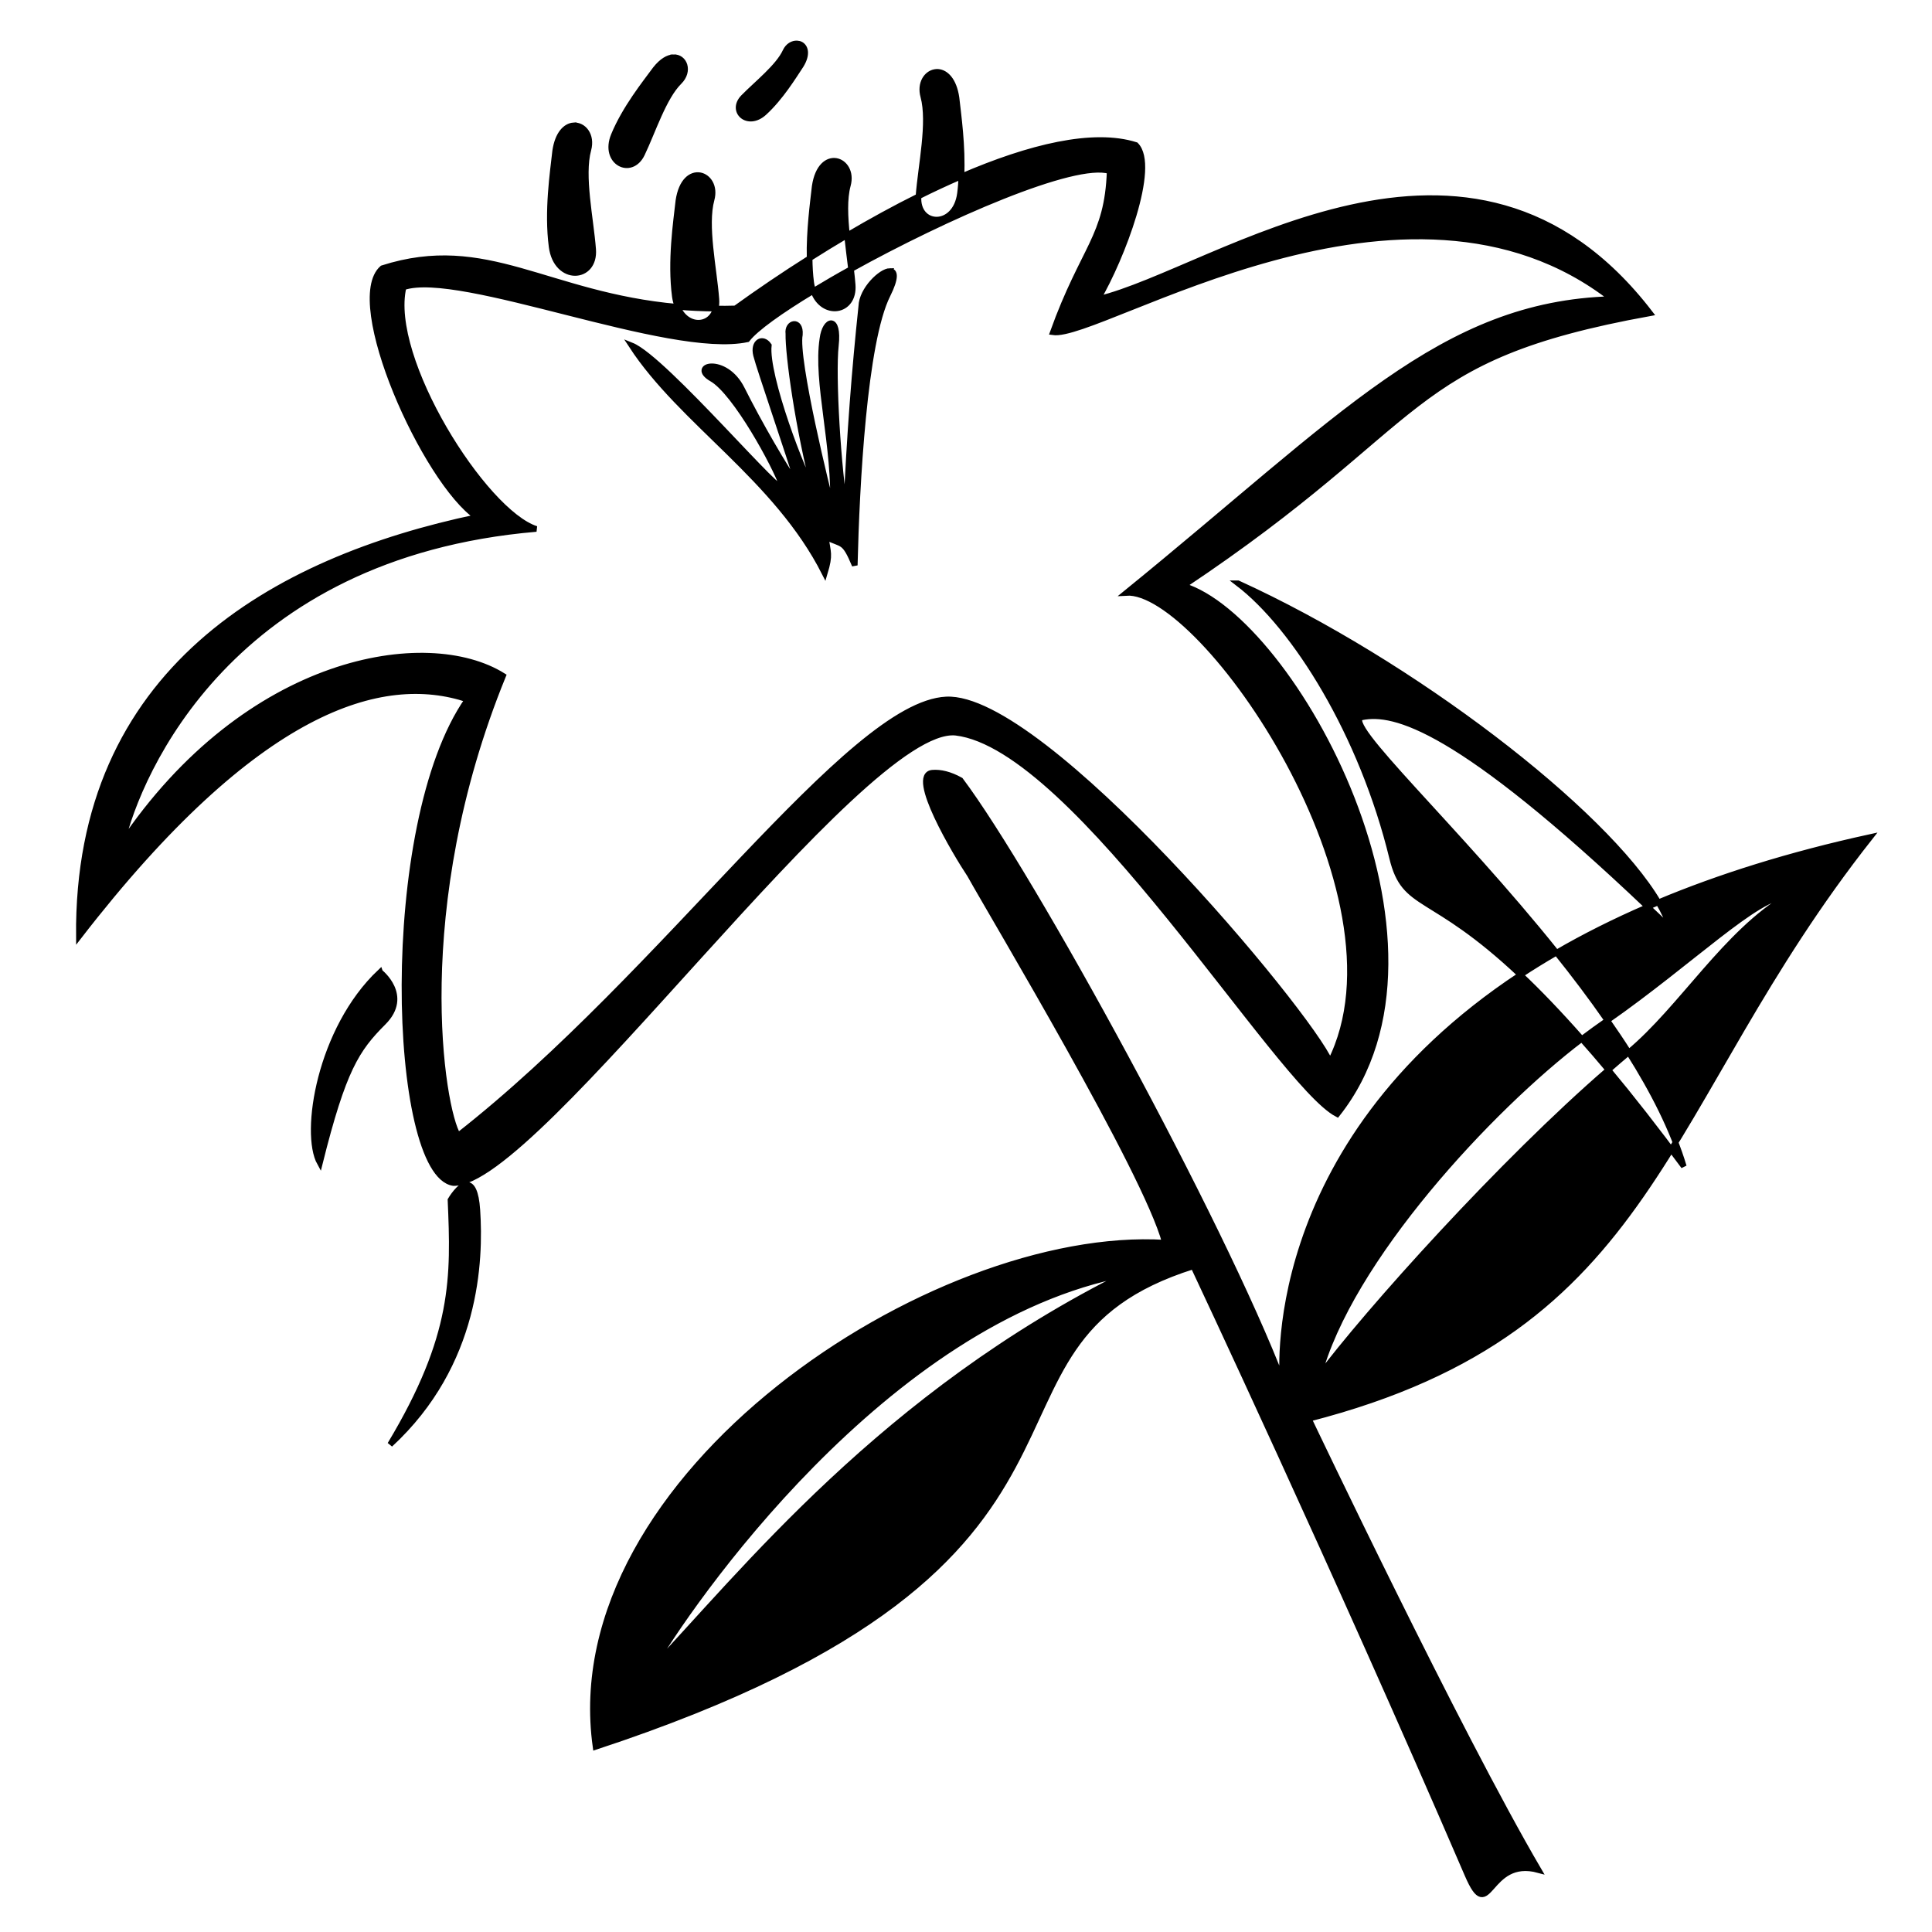 <?xml version="1.0" encoding="UTF-8" standalone="no"?>
<!-- Created with Inkscape (http://www.inkscape.org/) -->

<svg
   xmlns:dc="http://purl.org/dc/elements/1.1/"
   xmlns:cc="http://creativecommons.org/ns#"
   xmlns:rdf="http://www.w3.org/1999/02/22-rdf-syntax-ns#"
   xmlns:svg="http://www.w3.org/2000/svg"
   xmlns="http://www.w3.org/2000/svg"
   xmlns:sodipodi="http://sodipodi.sourceforge.net/DTD/sodipodi-0.dtd"
   xmlns:inkscape="http://www.inkscape.org/namespaces/inkscape"
   id="svg2"
   version="1.1"
   inkscape:version="0.48.4 r9939"
   width="200"
   height="200"
   sodipodi:docname="pictofleur.svg">
  <defs
     id="defs6" />
  <sodipodi:namedview
     pagecolor="#ffffff"
     bordercolor="#666666"
     borderopacity="1"
     objecttolerance="10"
     gridtolerance="10"
     guidetolerance="10"
     inkscape:pageopacity="0"
     inkscape:pageshadow="2"
     inkscape:window-width="1479"
     inkscape:window-height="810"
     id="namedview4"
     showgrid="false"
     showguides="true"
     inkscape:guide-bbox="true"
     inkscape:zoom="1.19198"
     inkscape:cx="200.71713"
     inkscape:cy="28.305941"
     inkscape:window-x="0"
     inkscape:window-y="24"
     inkscape:window-maximized="0"
     inkscape:current-layer="svg2" />
  <path
     style="fill:#000000;fill-opacity:1;stroke:#000000;stroke-width:0.585px;stroke-linecap:butt;stroke-linejoin:miter;stroke-opacity:1"
     d="m 82.51,4.499 c -0.431,-0.024 -0.932,0.228 -1.206,0.822 -0.731,1.586 -2.952,3.325 -4.35,4.752 -1.397,1.427 0.445,3.153 2.156,1.59 1.711,-1.563 3.033,-3.743 3.801,-4.898 0.69,-1.12 0.48,-1.879 0,-2.156 C 82.792,4.539 82.653,4.507 82.51,4.499 z M 69.699,5.924 c -0.529,0.026 -1.179,0.382 -1.846,1.224 -1.073,1.459 -3.159,4.055 -4.313,6.853 -1.154,2.798 1.797,4.289 2.924,1.937 1.127,-2.352 2.236,-5.869 3.856,-7.475 1.113,-1.104 0.542,-2.598 -0.621,-2.54 z m 27.413,1.517 c -0.113,-0.009 -0.22,-8.819e-4 -0.329,0.018 -0.874,0.153 -1.574,1.173 -1.206,2.522 0.736,2.698 -0.248,7.118 -0.493,10.307 -0.002,0.013 5.8e-4,0.024 0,0.037 1.497,-0.747 2.975,-1.432 4.441,-2.065 0.148,-3.144 -0.306,-6.295 -0.512,-8.151 C 98.744,8.285 97.902,7.504 97.112,7.441 z m 2.412,10.819 c -0.028,0.597 -0.068,1.186 -0.146,1.773 -0.489,3.665 -4.505,3.445 -4.295,0.292 -2.464,1.229 -4.956,2.595 -7.402,4.039 0.123,1.178 0.287,2.371 0.42,3.491 9.811,-5.433 23.103,-11.26 26.773,-10.143 -0.245,6.869 -2.696,7.854 -5.885,16.685 4.906,0.736 36.554,-20.117 57.896,-3.436 -17.662,0.491 -27.97,12.257 -50.294,30.41 7.85,-0.491 29.939,31.159 21.108,48.576 C 135.493,104.796 108.01,71.919 97.952,72.41 87.895,72.901 68.763,100.869 47.421,117.55 45.704,114.852 42.269,94.001 52.081,69.961 44.231,65.055 25.59,67.998 12.588,87.377 14.306,80.018 23.872,57.454 55.517,54.756 50.12,53.039 40.057,37.096 41.774,29.737 c 5.887,-1.962 27.487,7.108 35.582,5.391 0.885,-1.137 3.448,-2.96 6.835,-5.007 -0.095,-0.267 -0.175,-0.548 -0.219,-0.877 -0.11,-0.824 -0.149,-1.667 -0.164,-2.504 -2.688,1.703 -5.269,3.452 -7.676,5.19 -0.701,0.019 -1.38,0.026 -2.047,0.018 -0.499,1.936 -3.022,2.022 -3.929,-0.183 C 56.609,30.555 50.376,24.309 39.581,27.763 35.656,31.198 43.998,49.852 49.395,53.532 28.298,57.947 7.921,69.479 8.166,96.954 26.564,73.159 39.577,69.466 48.408,72.41 39.332,85.411 40.55,121.485 46.928,122.466 55.514,122.711 89.127,74.864 98.939,75.846 111.45,77.318 132.299,112.15 138.432,115.339 152.415,97.676 133.78,64.075 122.496,60.641 148.254,43.469 145.058,37.084 170.816,32.424 152.172,8.138 125.916,28.018 113.651,30.962 c 2.453,-4.17 6.137,-13.747 3.929,-15.954 -4.411,-1.393 -10.971,0.195 -18.056,3.253 z M 70.156,31.766 c 1.243,0.111 2.554,0.168 3.929,0.183 0.074,-0.289 0.101,-0.618 0.073,-0.987 -0.245,-3.189 -1.229,-7.609 -0.493,-10.307 0.736,-2.698 -2.822,-4.042 -3.436,0.128 -0.245,2.208 -0.856,6.244 -0.366,9.923 0.053,0.398 0.166,0.752 0.292,1.06 z m 13.652,-5.026 c 1.272,-0.806 2.569,-1.605 3.874,-2.376 -0.201,-1.917 -0.291,-3.788 0.091,-5.19 0.736,-2.698 -2.822,-4.042 -3.436,0.128 -0.19,1.713 -0.584,4.541 -0.53,7.438 z m 0.384,3.381 c 0.969,2.718 4.299,2.264 4.075,-0.64 -0.039,-0.513 -0.097,-1.062 -0.164,-1.627 -1.386,0.767 -2.703,1.536 -3.911,2.266 z M 59.373,12.979 c -0.789,0.061 -1.632,0.825 -1.901,2.65 -0.245,2.208 -0.856,6.244 -0.366,9.923 0.491,3.68 4.54,3.445 4.295,0.256 -0.245,-3.189 -1.229,-7.609 -0.493,-10.307 0.414,-1.518 -0.52,-2.6 -1.535,-2.522 z m 32.749,15.077 c -0.903,0.006 -2.91,1.912 -2.961,3.655 -0.694,6.591 -1.201,12.968 -1.59,21.583 -0.818,-4.754 -1.389,-14.422 -1.042,-17.544 0.347,-3.122 -1.124,-2.751 -1.389,-0.694 -0.694,4.51 1.343,11.006 1.078,17.782 -0.571,-2.056 -3.906,-15.67 -3.417,-18.202 0.121,-1.612 -1.351,-1.291 -1.188,-0.091 -0.045,2.152 1.007,9.838 2.741,16.429 -1.209,-1.81 -5.117,-12.101 -4.77,-15.223 -0.634,-0.914 -1.663,-0.364 -1.316,1.023 0.347,1.388 3.4,10.219 4.441,13.688 -1.474,-2.05 -4.168,-6.728 -5.903,-10.198 -1.735,-3.469 -5.535,-2.429 -3.107,-1.042 2.428,1.388 6.58,9.012 7.274,11.093 0.694,2.082 -12.138,-13.178 -15.607,-14.565 5.204,7.979 14.999,13.693 20.011,23.593 0.603,-2.004 0.315,-2.117 0.11,-3.746 1.757,0.885 1.879,0.25 2.997,2.924 0.198,-8.304 0.971,-23.123 3.399,-27.979 0.911,-1.821 0.779,-2.489 0.238,-2.485 z m 36.039,32.329 c 5.898,4.51 12.832,15.6 15.954,28.436 1.305,5.367 3.969,3.317 13.286,12.098 1.184,-0.782 2.429,-1.547 3.728,-2.303 -10.401,-12.995 -22.37,-23.915 -20.139,-24.361 3.338,-0.668 9.937,0.966 29.588,19.628 0.363,-0.157 0.727,-0.32 1.097,-0.475 -5.596,-9.505 -25.556,-24.832 -43.513,-33.023 z m 43.513,33.023 c 0.566,0.962 0.988,1.876 1.243,2.705 -0.814,-0.788 -1.567,-1.496 -2.339,-2.23 -3.452,1.492 -6.595,3.075 -9.448,4.733 1.834,2.292 3.613,4.643 5.263,7.018 8.739,-6.111 15.603,-12.977 18.649,-12.864 -6.406,3.782 -10.954,11.602 -16.438,16.172 2.54,4.017 4.574,8.025 5.702,11.806 -2.876,-3.891 -5.46,-7.185 -7.804,-9.997 -10.938,9.439 -24.975,25.035 -30.032,31.831 3.15,-12.114 17.855,-27.893 27.272,-35.029 -2.4,-2.719 -4.502,-4.9 -6.342,-6.634 -27.145,17.926 -24.617,42.143 -24.617,42.143 -6.378,-16.681 -25.993,-52.488 -33.352,-62.301 -1.104,-0.613 -2.086,-0.837 -2.906,-0.768 -2.461,0.207 2.405,8.361 3.877,10.569 2.453,4.416 18.229,30.721 20.191,38.08 -24.04,-1.472 -62.863,24.229 -58.938,52.194 58.912,-19.415 35.755,-41.527 61.88,-49.745 0,0 14.643,31.102 28.38,62.992 2.337,5.426 1.97,-1.962 7.366,-0.491 -8.341,-14.228 -23.794,-46.719 -23.794,-46.719 36.306,-9.322 36.055,-32.263 58.133,-60.228 -8.429,1.838 -15.685,4.142 -21.949,6.762 z m -7.931,14.145 c 0.878,0.995 1.799,2.046 2.76,3.198 0.699,-0.603 1.384,-1.212 2.102,-1.809 -0.697,-1.102 -1.448,-2.209 -2.211,-3.308 -0.879,0.615 -1.767,1.25 -2.65,1.919 z M 39.344,100.627 c -6.245,5.898 -7.966,16.652 -6.232,19.774 2.428,-9.714 3.804,-11.79 6.579,-14.565 2.775,-2.775 -0.347,-5.208 -0.347,-5.208 z m 9.028,22.022 c -0.796,-0.051 -1.736,1.572 -1.736,1.572 0.347,7.979 0.51,14.054 -6.25,25.311 9.02,-8.326 9.375,-19.066 9.028,-24.27 -0.13,-1.951 -0.564,-2.583 -1.042,-2.613 z m 68.313,9.192 c -25.267,12.511 -39.831,31.098 -49.398,41.156 3.925,-6.869 24.377,-36.495 49.398,-41.156 z"
     id="path2987"
     inkscape:connector-curvature="0"
     sodipodi:nodetypes="sssscssscsssssssccccscsccccccccscccccccsccccccccccccccccccsscscccscccsccscsssssccsccccccscsssccccsscsccscccccccccccccccccsccccscccccccccccscsccssccc" />
</svg>
